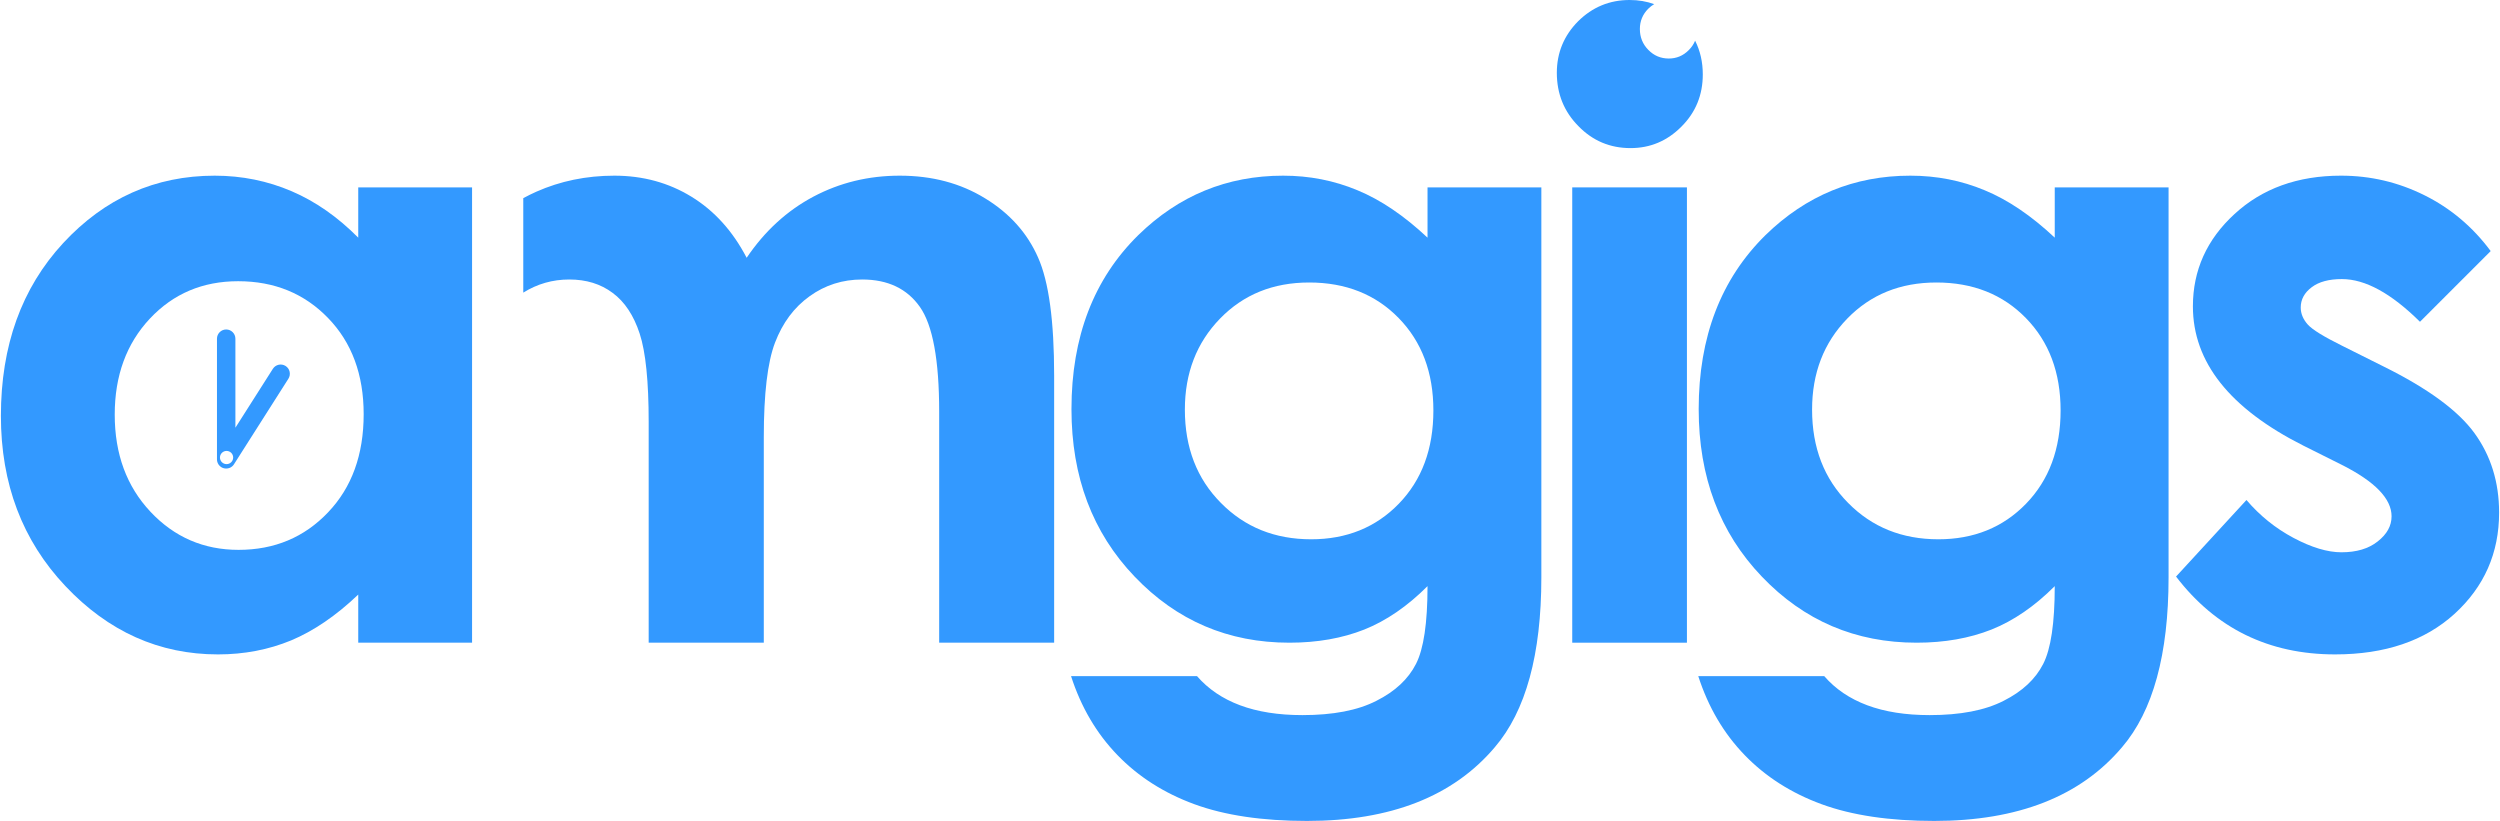 <?xml version="1.0" encoding="UTF-8"?>
<!DOCTYPE svg PUBLIC "-//W3C//DTD SVG 1.1//EN" "http://www.w3.org/Graphics/SVG/1.1/DTD/svg11.dtd">
<!-- Creator: CorelDRAW -->
<svg xmlns="http://www.w3.org/2000/svg" xml:space="preserve" width="1949px" height="640px" style="shape-rendering:geometricPrecision; text-rendering:geometricPrecision; image-rendering:optimizeQuality; fill-rule:evenodd; clip-rule:evenodd"
viewBox="0 0 1860.22 611.289"
 xmlns:xlink="http://www.w3.org/1999/xlink">
 <defs>
  <style type="text/css">
   <![CDATA[
    .fil1 {fill:#3399FF}
    .fil0 {fill:#3399FF;fill-rule:nonzero}
   ]]>
  </style>
 </defs>
 <g id="Layer_x0020_1">
  <g id="_179259216">
   <path id="_179260368" class="fil0" d="M1853.95 186.959l-52.643 52.644c-21.376,-21.163 -40.732,-31.799 -58.172,-31.799 -9.571,0 -17.121,2.02 -22.44,6.062 -5.424,4.042 -8.188,9.145 -8.188,15.101 0,4.574 1.807,8.827 5.211,12.657 3.402,3.827 11.911,9.038 25.418,15.739l31.053 15.526c32.862,16.271 55.407,32.756 67.639,49.559 12.23,16.802 18.396,36.582 18.396,59.234 0,30.096 -11.059,55.196 -33.18,75.402 -22.12,20.1 -51.791,30.202 -88.908,30.202 -49.452,0 -88.908,-19.355 -118.472,-57.959l52.431 -57.004c9.89,11.594 21.588,21.059 34.988,28.183 13.4,7.126 25.312,10.743 35.732,10.743 11.168,0 20.206,-2.659 27.014,-8.083 6.913,-5.424 10.315,-11.593 10.315,-18.718 0,-13.081 -12.336,-25.843 -37.009,-38.284l-28.714 -14.357c-54.876,-27.651 -82.207,-62.214 -82.207,-103.69 0,-26.801 10.315,-49.771 30.947,-68.702 20.631,-19.036 47.111,-28.607 79.335,-28.607 22.013,0 42.646,4.892 62.107,14.57 19.463,9.677 35.946,23.502 49.346,41.581z"/>
   <path id="_179260200" class="fil0" d="M1529.34 139.529l84.759 0 0 290.437c0,57.321 -11.593,99.542 -34.67,126.447 -30.946,36.584 -77.528,54.877 -139.847,54.877 -33.181,0 -61.151,-4.149 -83.802,-12.444 -22.652,-8.294 -41.797,-20.524 -57.322,-36.583 -15.633,-16.165 -27.119,-35.732 -34.564,-58.809l93.799 0c8.295,9.57 18.93,16.801 32.012,21.695 13.08,4.892 28.607,7.337 46.474,7.337 22.864,0 41.156,-3.51 55.088,-10.636 13.933,-7.019 23.716,-16.164 29.458,-27.437 5.744,-11.167 8.615,-30.522 8.615,-57.962 -14.996,14.996 -30.628,25.737 -47.113,32.332 -16.376,6.487 -34.989,9.783 -55.727,9.783 -45.515,0 -83.909,-16.378 -115.282,-49.239 -31.371,-32.756 -47.006,-74.337 -47.006,-124.64 0,-53.813 16.591,-96.991 49.77,-129.639 30.203,-29.459 66.045,-44.241 107.839,-44.241 19.568,0 37.966,3.615 55.302,10.848 17.333,7.126 34.775,18.93 52.216,35.308l0 -37.434zm-88.163 70.827c-26.8,0 -48.92,8.933 -66.362,26.906 -17.443,17.974 -26.162,40.519 -26.162,67.745 0,28.289 8.933,51.472 26.8,69.445 17.761,18.078 40.199,27.119 67.213,27.119 26.374,0 48.175,-8.827 65.297,-26.481 17.121,-17.654 25.736,-40.732 25.736,-69.445 0,-28.289 -8.614,-51.154 -25.843,-68.808 -17.229,-17.654 -39.456,-26.481 -66.679,-26.481z"/>
   <polygon id="_179260104" class="fil0" points="1170.06,139.529 1255.46,139.529 1255.46,478.566 1170.06,478.566 "/>
   <path id="_179259936" class="fil0" d="M1212.82 0c6.473,0 12.565,1.026 18.265,3.068 -1.576,0.921 -3.057,2.071 -4.445,3.445 -4.133,4.175 -6.221,9.185 -6.221,15.07 0,6.096 2.088,11.313 6.303,15.57 4.175,4.301 9.267,6.428 15.238,6.428 5.76,0 10.727,-2.086 14.9,-6.302 2.097,-2.098 3.658,-4.425 4.69,-6.98 3.813,7.568 5.721,15.938 5.721,25.108 0,15.207 -5.213,28.182 -15.846,38.816 -10.636,10.743 -23.29,16.059 -37.966,16.059 -15.207,0 -28.182,-5.424 -38.816,-16.378 -10.743,-10.848 -16.059,-24.14 -16.059,-39.666 0,-14.996 5.317,-27.757 15.846,-38.394 10.633,-10.527 23.397,-15.844 38.392,-15.844z"/>
   <path id="_179259768" class="fil0" d="M1062.3 139.529l84.759 0 0 290.437c0,57.321 -11.593,99.542 -34.67,126.447 -30.946,36.584 -77.528,54.877 -139.847,54.877 -33.182,0 -61.151,-4.149 -83.802,-12.444 -22.652,-8.294 -41.797,-20.524 -57.322,-36.583 -15.633,-16.165 -27.119,-35.732 -34.564,-58.809l93.799 0c8.295,9.57 18.93,16.801 32.011,21.695 13.081,4.892 28.608,7.337 46.475,7.337 22.864,0 41.156,-3.51 55.088,-10.636 13.932,-7.019 23.716,-16.164 29.458,-27.437 5.744,-11.167 8.615,-30.522 8.615,-57.962 -14.996,14.996 -30.628,25.737 -47.113,32.332 -16.376,6.487 -34.989,9.783 -55.727,9.783 -45.515,0 -83.909,-16.378 -115.282,-49.239 -31.371,-32.756 -47.006,-74.337 -47.006,-124.64 0,-53.813 16.591,-96.991 49.77,-129.639 30.203,-29.459 66.045,-44.241 107.839,-44.241 19.568,0 37.966,3.615 55.302,10.848 17.333,7.126 34.775,18.93 52.216,35.308l0 -37.434zm-88.163 70.827c-26.8,0 -48.92,8.933 -66.363,26.906 -17.442,17.974 -26.162,40.519 -26.162,67.745 0,28.289 8.934,51.472 26.801,69.445 17.761,18.078 40.199,27.119 67.213,27.119 26.374,0 48.175,-8.827 65.296,-26.481 17.122,-17.654 25.737,-40.732 25.737,-69.445 0,-28.289 -8.614,-51.154 -25.843,-68.808 -17.229,-17.654 -39.456,-26.481 -66.679,-26.481z"/>
   <path id="_179259600" class="fil0" d="M388.972 147.555c3.208,-1.753 6.472,-3.364 9.791,-4.836 17.761,-7.869 37.114,-11.911 58.066,-11.911 21.163,0 40.306,5.212 57.322,15.634 17.014,10.42 30.733,25.523 41.156,45.515 13.507,-19.993 30.096,-35.095 49.664,-45.515 19.676,-10.422 41.051,-15.634 64.341,-15.634 24.14,0 45.304,5.637 63.596,16.909 18.292,11.165 31.372,25.844 39.349,43.922 8.083,18.078 12.018,47.432 12.018,88.162l0 198.766 -85.611 0 0 -171.965c0,-38.499 -4.785,-64.448 -14.355,-78.06 -9.572,-13.612 -23.93,-20.42 -42.965,-20.42 -14.571,0 -27.651,4.149 -39.137,12.444 -11.592,8.294 -20.1,19.781 -25.737,34.456 -5.636,14.678 -8.402,38.181 -8.402,70.616l0 152.929 -85.716 0 0 -164.201c0,-30.311 -2.232,-52.324 -6.699,-65.935 -4.467,-13.614 -11.168,-23.716 -20.101,-30.311 -8.932,-6.699 -19.675,-9.998 -32.33,-9.998 -12.426,0 -23.866,3.285 -34.251,9.779l0 -70.346z"/>
   <path id="_179259432" class="fil0" d="M266.084 139.529l84.76 0 0 339.037 -84.76 0 0 -35.839c-16.591,15.846 -33.288,27.119 -49.984,34.137 -16.803,6.913 -34.882,10.422 -54.449,10.422 -43.818,0 -81.677,-17.015 -113.687,-50.94 -32.011,-33.926 -47.964,-76.146 -47.964,-126.662 0,-52.321 15.421,-95.179 46.368,-128.681 30.95,-33.393 68.595,-50.195 112.837,-50.195 20.311,0 39.453,3.935 57.32,11.593 17.868,7.656 34.352,19.249 49.559,34.563l0 -37.434zm-89.439 69.87c-26.374,0 -48.282,9.252 -65.725,27.863 -17.439,18.612 -26.162,42.433 -26.162,71.465 0,29.353 8.83,53.388 26.589,72.319 17.761,18.928 39.666,28.394 65.615,28.394 26.801,0 49.027,-9.358 66.681,-27.969 17.654,-18.506 26.482,-42.858 26.482,-73.061 0,-29.458 -8.828,-53.388 -26.482,-71.572 -17.654,-18.293 -39.987,-27.438 -66.999,-27.438z"/>
   <path id="_179259264" class="fil1" d="M167.749 245.335l0.005 0c3.774,0 6.857,3.084 6.857,6.858l0 66.292 27.907 -43.87c2.025,-3.184 6.282,-4.133 9.465,-2.108l0.006 0.003c3.184,2.025 4.128,6.284 2.105,9.468l-40.55 63.748c-0.68,1.07 -1.612,1.887 -2.672,2.424l-0.073 0.036 -0.076 0.037 -0.073 0.035 -0.08 0.036 -0.07 0.03 -0.082 0.036 -0.071 0.029c-0.8,0.329 -1.675,0.512 -2.592,0.512l-0.005 0c-0.737,0 -1.449,-0.117 -2.114,-0.335l-0.08 -0.027 -0.08 -0.026 -0.078 -0.029 -0.082 -0.03 -0.074 -0.028 -0.083 -0.035 -0.071 -0.03 -0.306 -0.138 -0.095 -0.045 -0.054 -0.028 -0.147 -0.079 -0.106 -0.057 -0.038 -0.023 -0.264 -0.158 -0.006 -0.005 -0.147 -0.097 -0.003 -0.003c-0.56,-0.378 -1.048,-0.827 -1.459,-1.327l-0.047 -0.055 -0.057 -0.072 -0.046 -0.06 -0.053 -0.072 -0.047 -0.063 -0.052 -0.071 -0.044 -0.064 -0.05 -0.071 -0.044 -0.068c-0.71,-1.08 -1.13,-2.374 -1.13,-3.76l0 -89.851c0,-3.773 3.082,-6.858 6.857,-6.858zm0.284 90.431c2.717,0 4.919,2.202 4.919,4.919 0,2.717 -2.202,4.919 -4.919,4.919 -2.716,0 -4.919,-2.202 -4.919,-4.919 0,-2.717 2.203,-4.919 4.919,-4.919z"/>
  </g>
 </g>
</svg>
